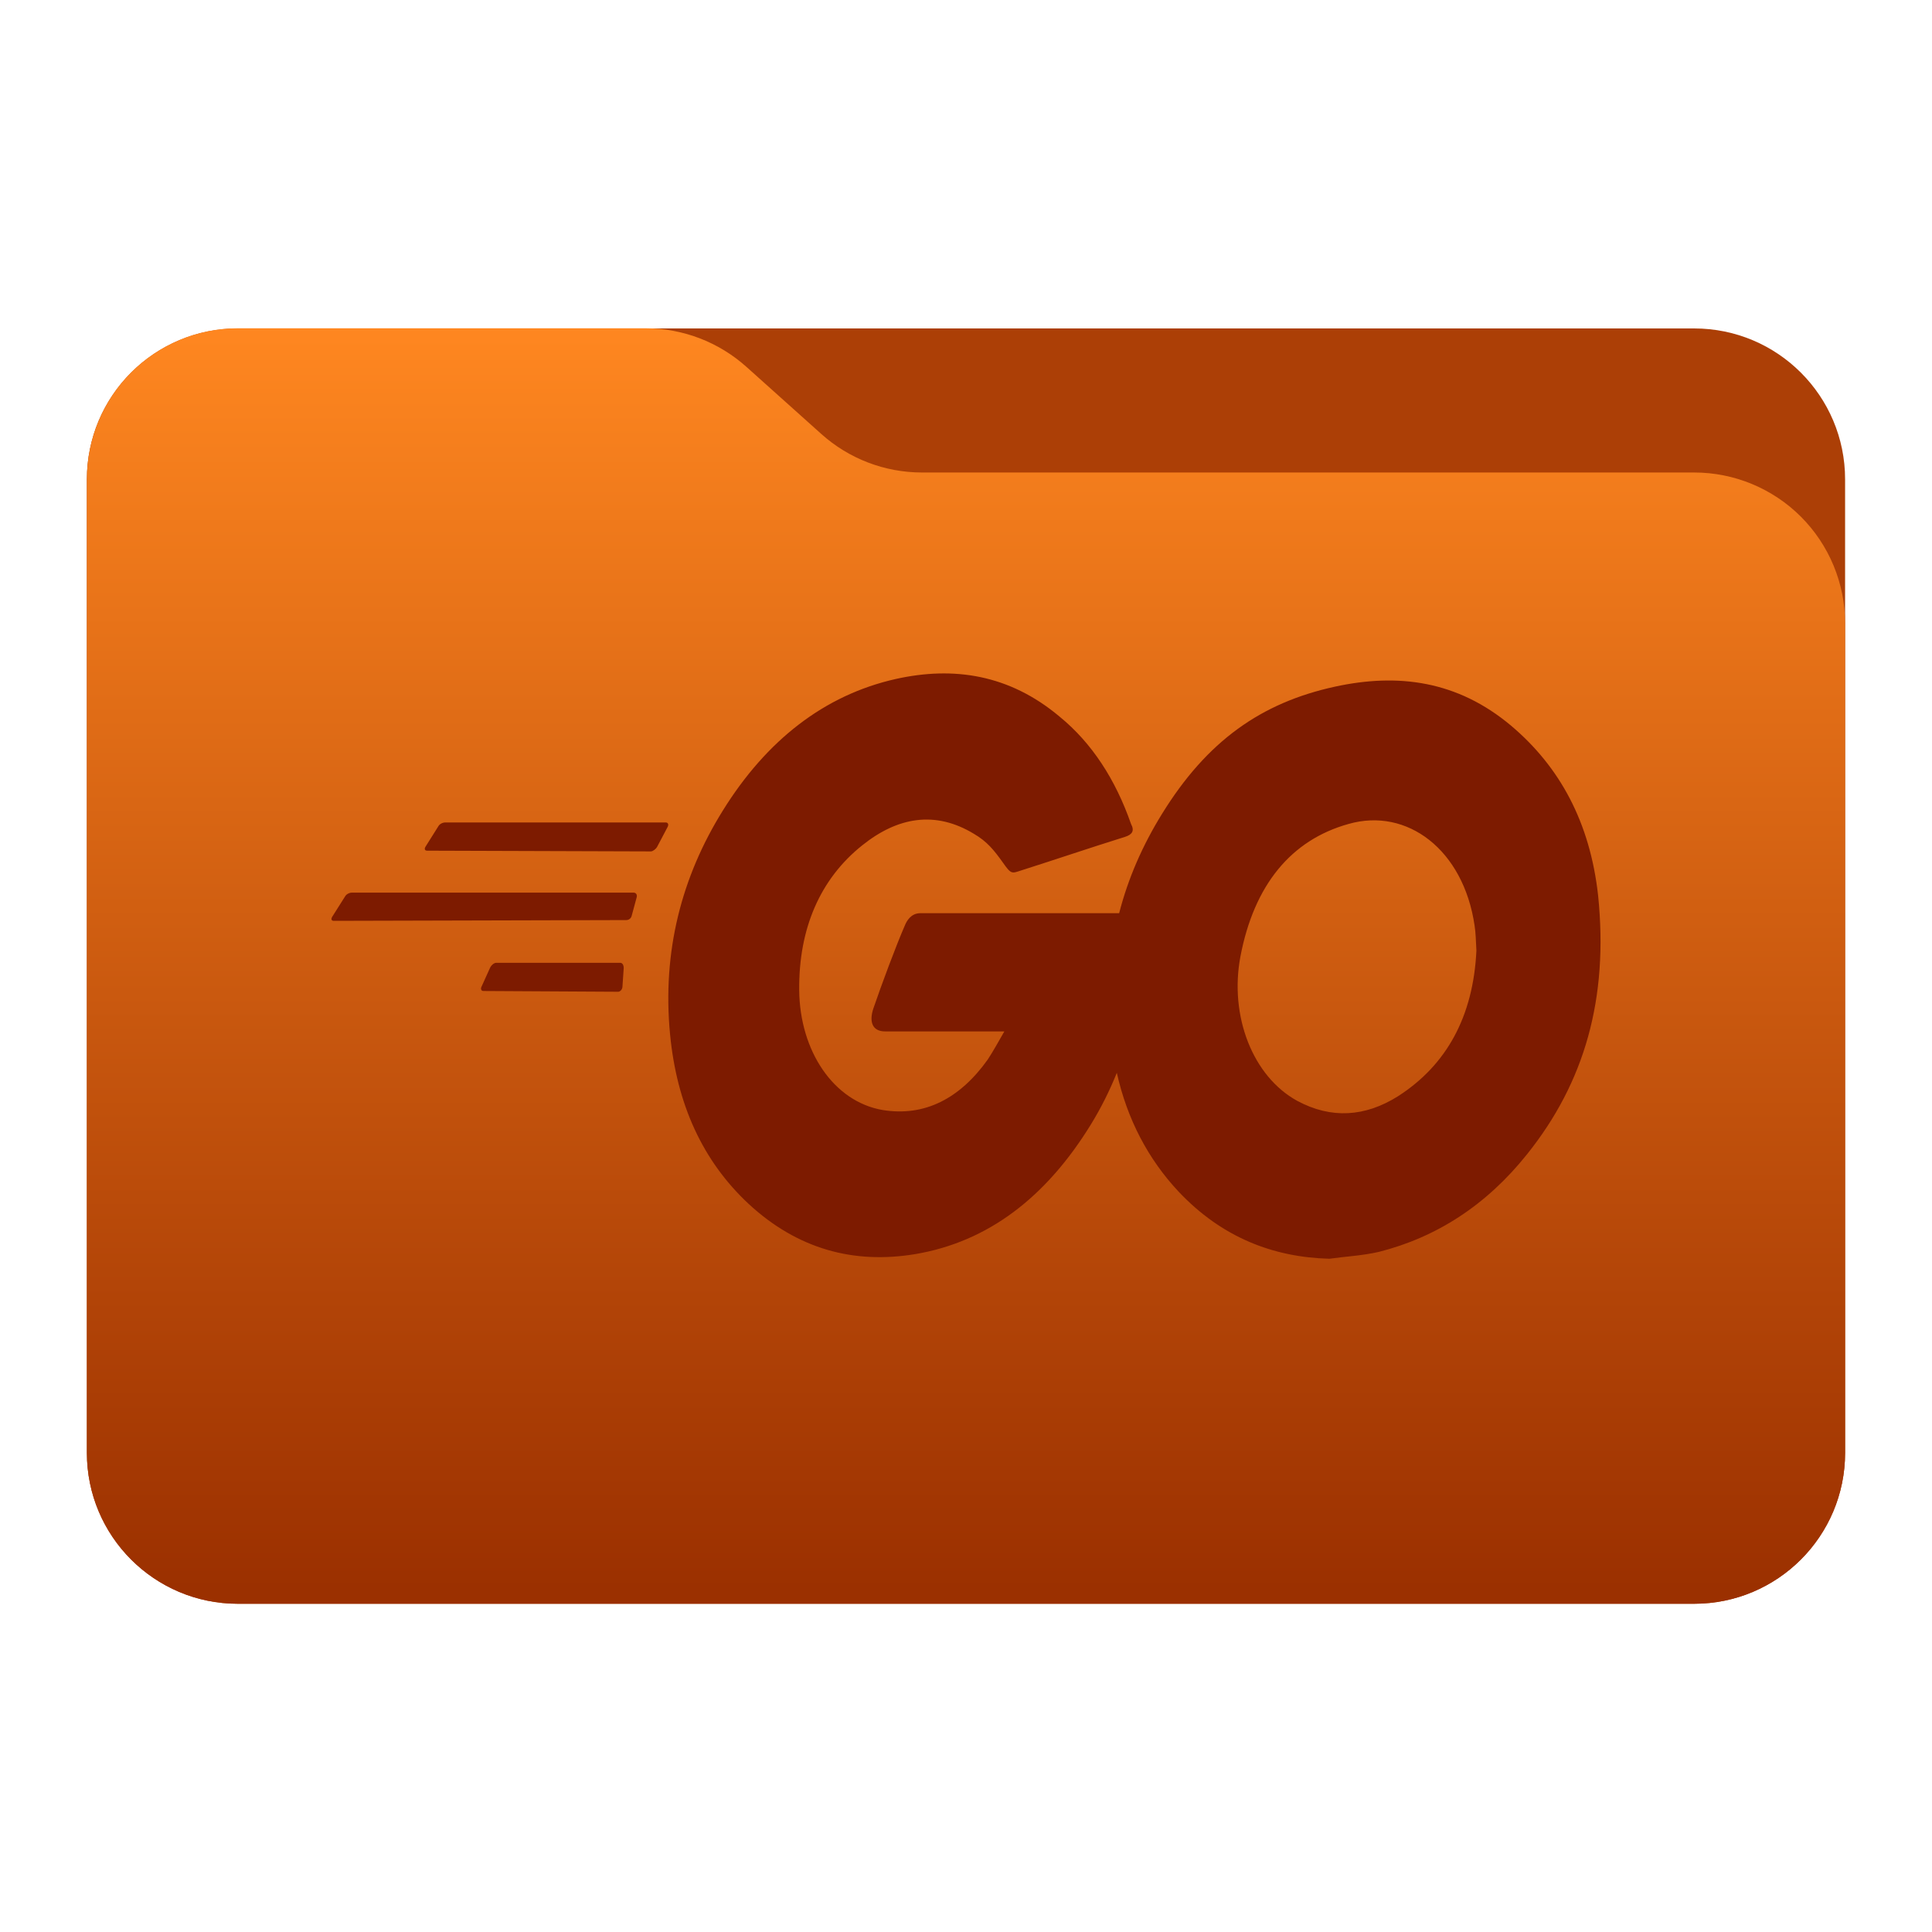 <svg
    style="clip-rule:evenodd;fill-rule:evenodd;stroke-linejoin:round;stroke-miterlimit:2"
    viewBox="0 0 48 48"
    xmlns="http://www.w3.org/2000/svg" 
    xmlns:xlink="http://www.w3.org/1999/xlink">
    <linearGradient
        id="a"
        gradientTransform="matrix(0 -31.225 31.225 0 333.71 39.386)" 
        gradientUnits="userSpaceOnUse"
        x2="1">
        <stop offset="0" stop-color="#9b3000"/>
        <stop offset="1" stop-color="#ff8720"/>
    </linearGradient>
    <path 
        d="m45.841 11.91c0-2.072-1.679-3.75-3.75-3.75h-36.183c-2.07 0-3.75 1.678-3.75 3.75v24.185c0 2.07 1.68 3.75 3.75 3.75h36.183c2.071 0 3.75-1.68 3.75-3.75z"  
        fill="#ac3f06"
        id="path1"/>
    <path 
        d="m45.841 15.489c0-.995-.395-1.948-1.098-2.652-.704-.703-1.657-1.098-2.652-1.098h-19.185c-.924 0-1.815-.341-2.502-.958-.576-.516-1.285-1.151-1.861-1.668-.688-.616-1.579-.957-2.503-.957h-10.131c-.995 0-1.948.395-2.652 1.098-.703.703-1.098 1.657-1.098 2.652v24.189c0 2.07 1.679 3.75 3.75 3.75h36.182c2.071 0 3.75-1.68 3.75-3.75z" 
        fill="url(#a)"
        id="path2"/>
    <path 
        d="m27.747 26.654c-.18.448-.394.876-.645 1.284-1.106 1.8-2.549 2.918-4.375 3.222-1.505.246-2.902-.115-4.13-1.252-1.136-1.061-1.78-2.463-1.949-4.206-.2-2.066.291-3.923 1.304-5.553 1.091-1.762 2.534-2.881 4.299-3.279 1.443-.322 2.824-.113 4.068.929.814.663 1.397 1.573 1.781 2.672.092.171.03.265-.154.322-.967.303-1.627.531-2.579.834-.23.076-.246.095-.445-.189-.23-.323-.4-.531-.722-.72-.967-.588-1.903-.417-2.778.284-1.044.833-1.581 2.065-1.566 3.6.015 1.516.859 2.768 2.073 2.976 1.044.17 1.919-.285 2.609-1.251.138-.209.261-.436.415-.702h-2.963c-.323 0-.399-.246-.292-.568.2-.587.568-1.573.783-2.065.047-.114.153-.304.384-.304h4.94c.222-.867.582-1.687 1.062-2.463 1.121-1.82 2.472-2.767 4.298-3.165 1.566-.341 3.04-.152 4.375.967 1.214 1.023 1.965 2.407 2.165 4.225.261 2.559-.338 4.643-1.766 6.425-1.012 1.269-2.256 2.066-3.684 2.426-.414.095-.828.113-1.227.17-1.397-.037-2.672-.53-3.746-1.667-.756-.807-1.277-1.798-1.535-2.952zm8.934-3.037c-.015-.246-.015-.436-.046-.625-.276-1.877-1.673-2.938-3.131-2.521-1.428.398-2.349 1.517-2.687 3.298-.276 1.478.307 2.975 1.412 3.581.845.455 1.689.398 2.502-.113 1.213-.777 1.873-1.99 1.95-3.62zm-26.066-2.482c-.061 0-.077-.039-.046-.095l.322-.512c.031-.057.108-.094.169-.094h5.48c.062 0 .077.056.046.113l-.26.493c-.031.056-.108.113-.154.113zm1.397 3.486c-.061 0-.077-.057-.046-.113l.214-.474c.031-.057.093-.114.154-.114h3.071c.06 0 .091.057.091.133l-.031.455c0 .076-.06.132-.106.132zm-3.716-1.743c-.061 0-.076-.038-.046-.095l.323-.511c.031-.057.108-.095.169-.095h7c.062 0 .092.057.077.113l-.123.455c-.015.076-.077.114-.138.114z" 
        fill="#7d1b00"
        id="path3"/>
</svg>